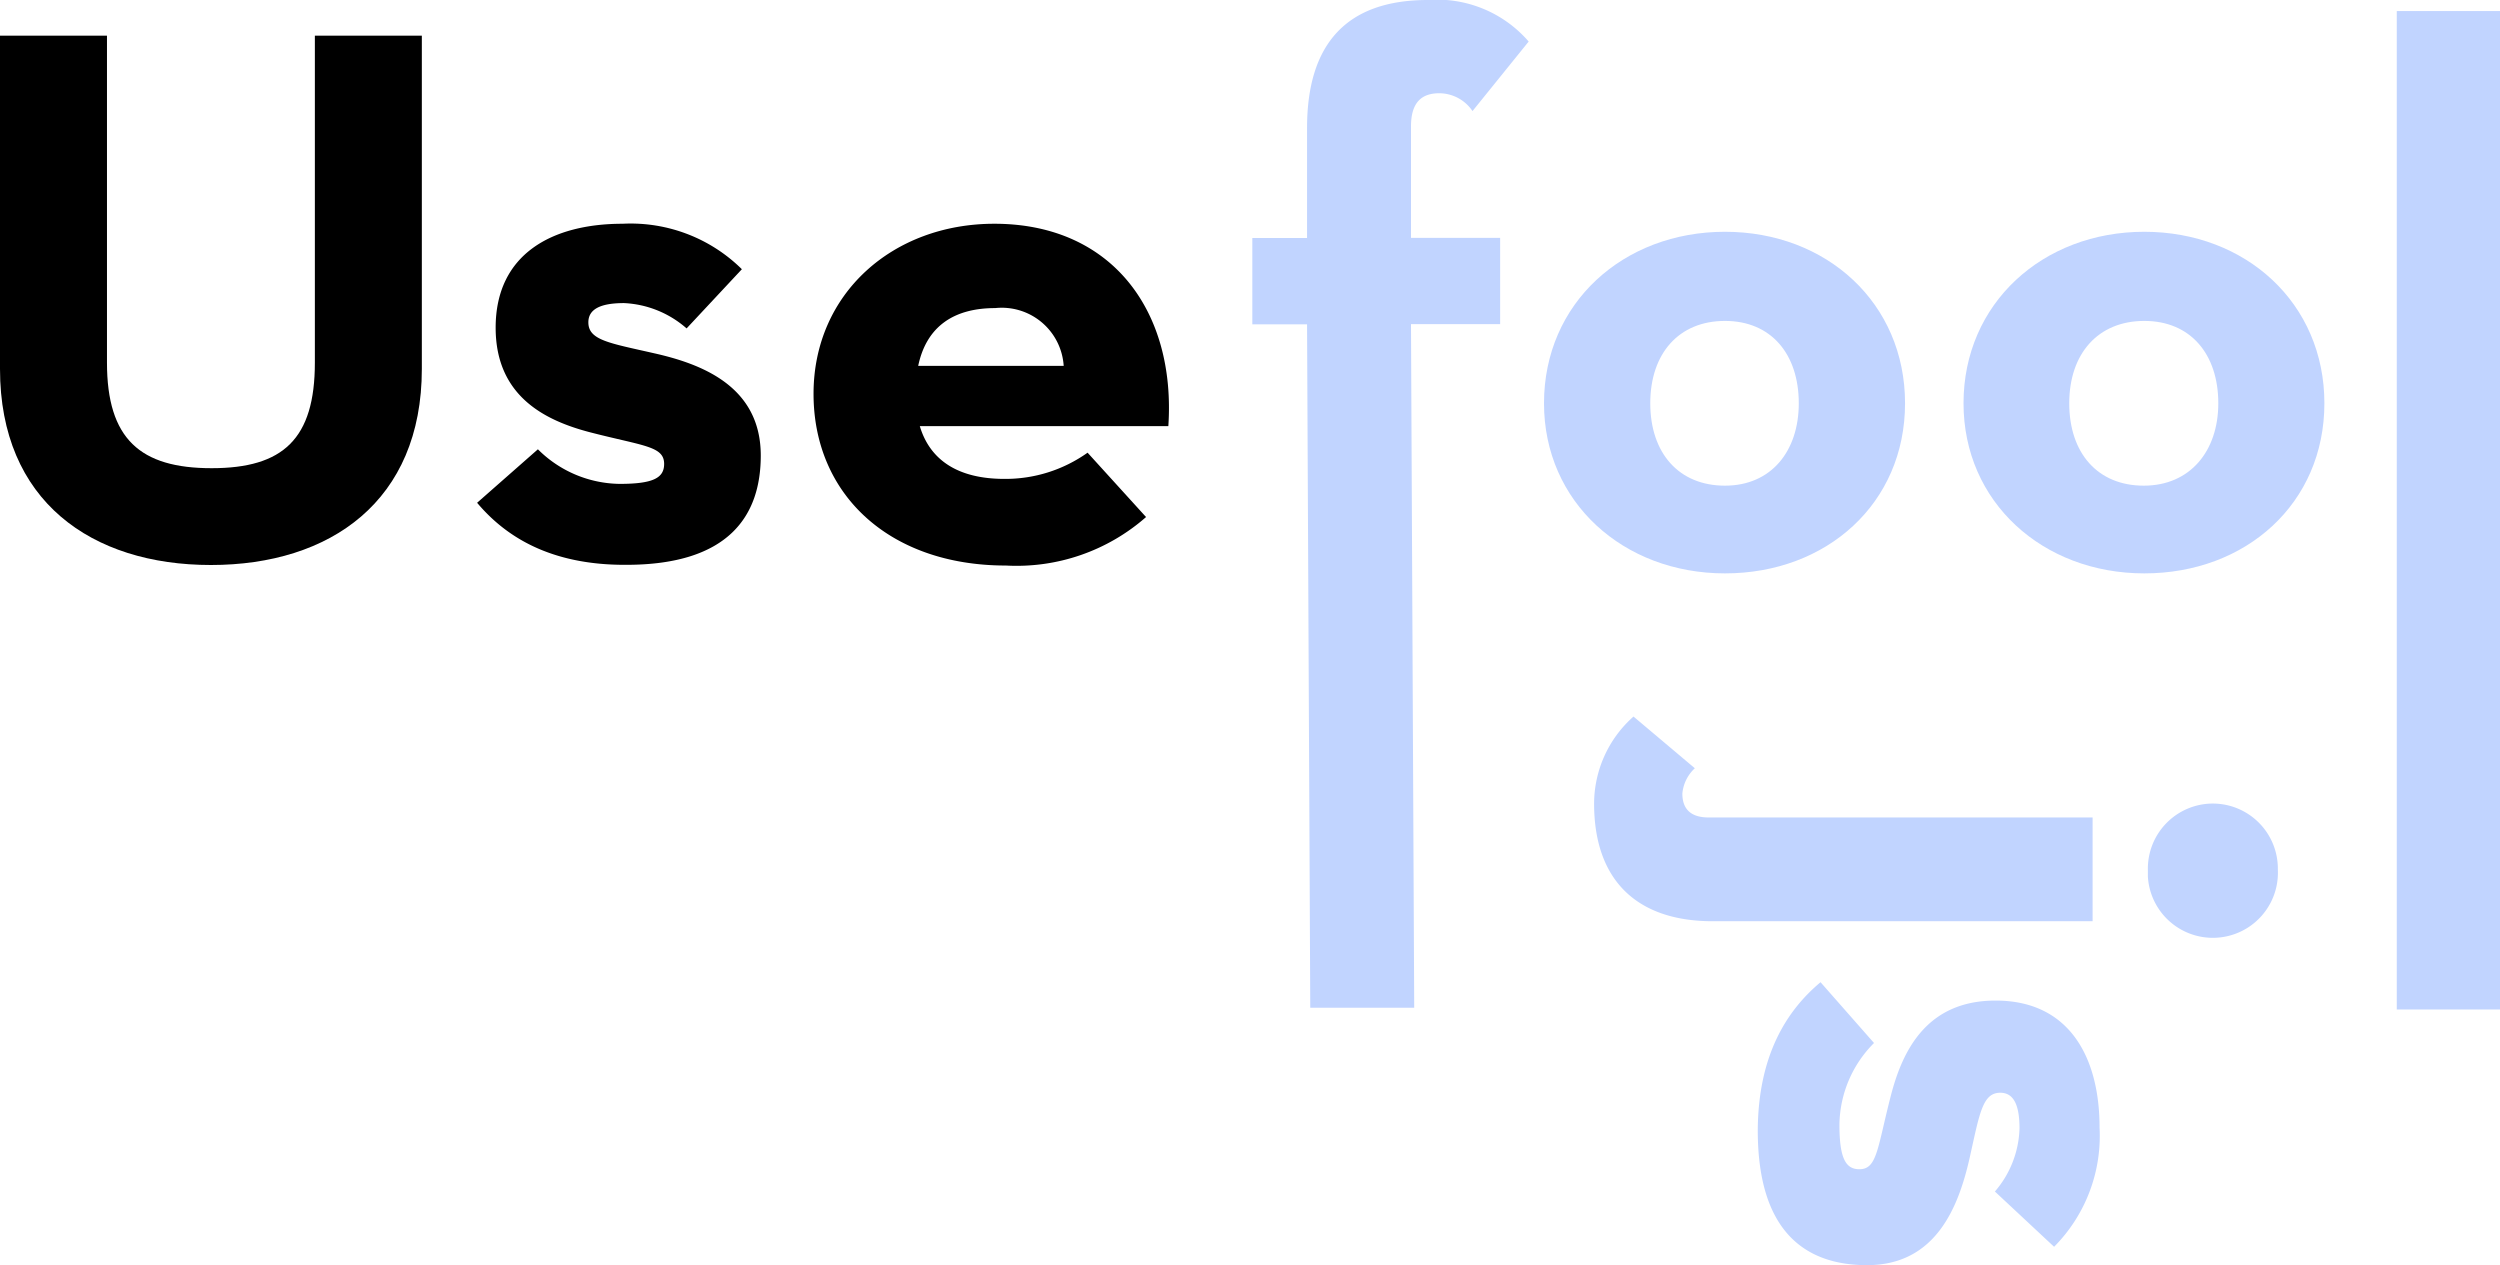 <svg xmlns="http://www.w3.org/2000/svg" viewBox="0 0 140.22 70.96"><defs><style>.cls-1{fill:#c1d4ff;}.cls-2{isolation:isolate;}</style></defs><g id="Calque_2" data-name="Calque 2"><g id="Calque_1-2" data-name="Calque 1"><g id="Calque_2-2" data-name="Calque 2"><g id="Calque_1-2-2" data-name="Calque 1-2"><path class="cls-1" d="M73.31,18.19H70.24V13.35h3.07V7.18C73.31,2.43,75.55,0,80.09,0a6.79,6.79,0,0,1,5.65,2.33L82.59,6.23a2.26,2.26,0,0,0-1.86-1c-1,0-1.59.52-1.59,1.86v6.25h5v4.84h-5l.18,38.34H73.49Z"/><path class="cls-1" d="M86.6,22.62C86.6,17,91.05,13,96.75,13s10.1,4,10.1,9.62-4.4,9.54-10.1,9.54S86.6,28.16,86.6,22.62Zm14.29,0c0-2.76-1.55-4.62-4.14-4.62s-4.19,1.83-4.19,4.62,1.6,4.62,4.19,4.62S100.89,25.31,100.89,22.62Z"/><path class="cls-1" d="M110.13,22.62c0-5.61,4.45-9.62,10.14-9.62s10.1,4,10.1,9.62-4.4,9.54-10.1,9.54S110.13,28.16,110.13,22.62Zm14.29,0c0-2.76-1.56-4.62-4.15-4.62s-4.21,1.83-4.21,4.62,1.59,4.62,4.18,4.62S124.42,25.31,124.42,22.62Z"/><path class="cls-1" d="M134.43.62h5.79v56h-5.79Z"/><g class="cls-2"><g class="cls-2"><path d="M0,20.69V2H6V20.34c0,4.28,1.86,5.92,5.87,5.92s5.79-1.64,5.79-5.92V2h6V20.69c0,7.42-5.14,11-11.83,11S0,28.11,0,20.69Z"/></g><g class="cls-2"><path d="M26.76,28.2l3.41-3a6.6,6.6,0,0,0,4.58,1.94c1.9,0,2.5-.34,2.5-1.12,0-1-1.16-1-4.14-1.77-2.5-.65-5.31-2-5.31-5.87,0-4.15,3.19-5.83,7.12-5.83a8.87,8.87,0,0,1,6.69,2.55l-3.1,3.32A5.71,5.71,0,0,0,35,17c-1.34,0-2,.35-2,1.08,0,1,1.17,1.16,3.67,1.73,2.68.6,6,1.85,6,5.74,0,3.36-1.77,6.13-7.55,6.13C30.87,31.7,28.36,30.1,26.76,28.2Z"/><path d="M56.33,26.86A7.94,7.94,0,0,0,61,25.39L64.28,29a11,11,0,0,1-7.86,2.72c-6.56,0-10.79-4-10.79-9.63s4.45-9.54,10.14-9.54c6.61,0,10.19,4.92,9.76,11.35H51.59C52.15,25.78,53.7,26.86,56.33,26.86Zm3.33-6.34a3.48,3.48,0,0,0-3.84-3.24c-2.29,0-3.85,1-4.32,3.24Z"/></g></g><path class="cls-1" d="M91.62,40.19l3.44,2.9a2.2,2.2,0,0,0-.7,1.42c0,.91.52,1.34,1.47,1.34h21.54v5.82H96.06c-4.23,0-6.65-2.28-6.65-6.6A6.54,6.54,0,0,1,91.62,40.19Zm32.51,4.88a3.65,3.65,0,0,1,3.63,3.66v.05a3.65,3.65,0,0,1-7.29.38v-.38a3.65,3.65,0,0,1,3.59-3.71Z"/><path class="cls-1" d="M102.11,55.09l3,3.41a6.59,6.59,0,0,0-1.94,4.57c0,1.9.35,2.51,1.12,2.51,1,0,1-1.17,1.77-4.15.65-2.5,2-5.31,5.87-5.31,4.15,0,5.83,3.2,5.83,7.12a8.83,8.83,0,0,1-2.55,6.69l-3.32-3.1a5.65,5.65,0,0,0,1.38-3.54c0-1.34-.34-2-1.08-2-1,0-1.16,1.17-1.72,3.67-.61,2.68-1.86,6-5.75,6-3.36,0-6.13-1.77-6.13-7.55C98.61,59.19,100.21,56.68,102.11,55.09Z"/></g></g></g></g></svg>